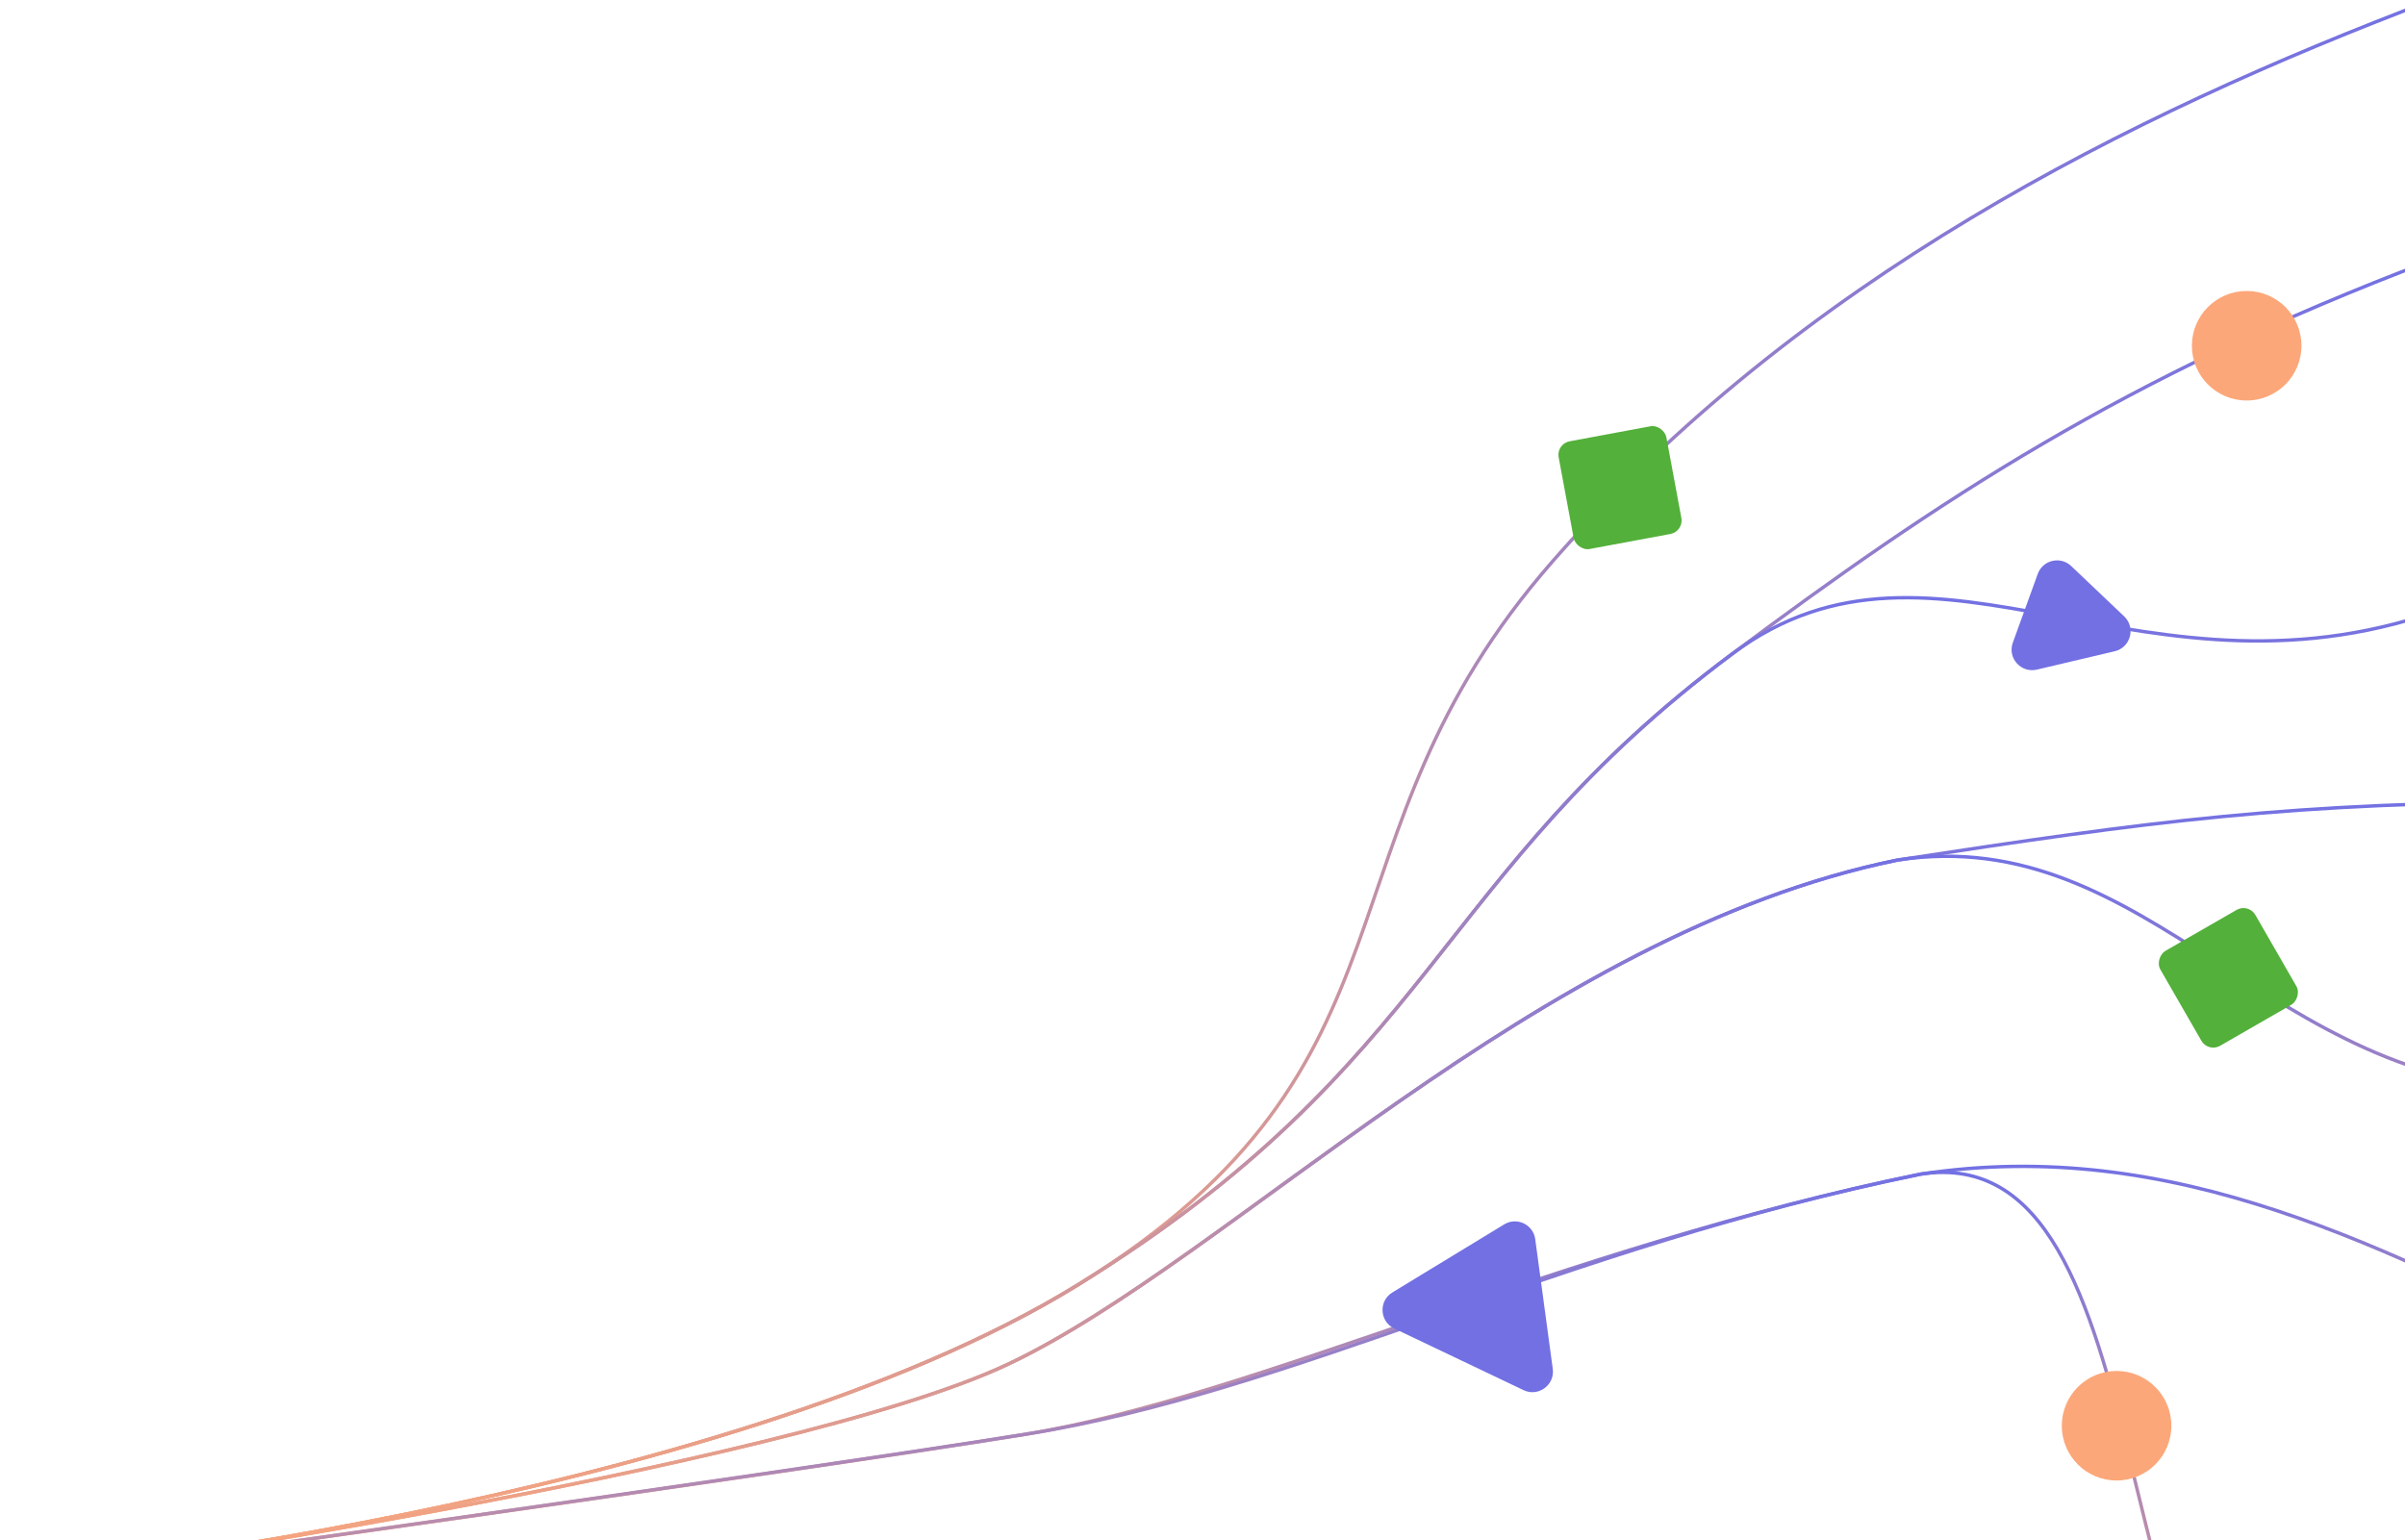<svg width="1405" height="900" viewBox="0 0 1405 900" fill="none" xmlns="http://www.w3.org/2000/svg">
<g clip-path="url(#clip0_219_272)">
<path d="M0 922C0 922 420.5 880 630 750.5C839.5 621 837.472 512.151 1012 382C1131.68 292.749 1241 220 1419.5 152.5" stroke="url(#paint0_linear_219_272)" stroke-width="2"/>
<path d="M0 922C0 922 420.5 880 630 750.5C839.5 621 763 492.5 907 328C1051 163.5 1242.5 67.5 1421 0" stroke="url(#paint1_linear_219_272)" stroke-width="2"/>
<path d="M0 922C0 922 420.5 880 630 750.5C839.5 621 837.472 512.151 1012 382C1131.68 292.749 1253.5 421.5 1432 354" stroke="url(#paint2_linear_219_272)" stroke-width="2"/>
<path d="M22 921.5C22 921.5 459 858.5 589 797C719 735.5 897.5 545.5 1108.5 502.5C1256 480 1337.26 468.5 1500.5 468.5" stroke="url(#paint3_linear_219_272)" stroke-width="2"/>
<path d="M22 921.5C22 921.5 459 858.5 589 797C719 735.5 897.5 545.5 1108.5 502.5C1256 480 1326.26 636.5 1489.5 636.5" stroke="url(#paint4_linear_219_272)" stroke-width="2"/>
<path d="M22 921.5C22 921.5 464 860 599 838C734 816 911 729 1122 686C1269.5 663.5 1394 728.5 1529.5 797" stroke="url(#paint5_linear_219_272)" stroke-width="2"/>
<path d="M22 921.5C22 921.5 441.5 863 599 838C756.5 813 911 729 1122 686C1269.5 663.5 1222.5 1021.5 1358 1090" stroke="url(#paint6_linear_219_272)" stroke-width="2"/>
<g filter="url(#filter0_f_219_272)">
<rect x="909.098" y="259.3" width="64" height="64" rx="8" transform="rotate(-10.536 909.098 259.3)" fill="#53B03A"/>
</g>
<g filter="url(#filter1_f_219_272)">
<rect x="1313.58" y="527.615" width="64" height="64" rx="8" transform="rotate(60.078 1313.58 527.615)" fill="#53B03A"/>
</g>
<g filter="url(#filter2_f_219_272)">
<circle cx="1312.5" cy="202" r="32" fill="#FCA779"/>
</g>
<g filter="url(#filter3_f_219_272)">
<circle cx="1236.5" cy="833" r="32" fill="#FCA779"/>
</g>
<g filter="url(#filter4_f_219_272)">
<path d="M878.749 715.356C886.141 710.857 895.721 715.423 896.88 723.999L907.125 799.77C908.403 809.22 898.679 816.313 890.07 812.21L814.514 776.196C805.905 772.092 805.292 760.072 813.438 755.113L878.749 715.356Z" fill="#7270E3"/>
</g>
<g filter="url(#filter5_f_219_272)">
<path d="M1190.45 335.322C1193.39 327.186 1203.72 324.75 1209.99 330.712L1240.94 360.124C1247.85 366.694 1244.7 378.313 1235.42 380.501L1189.94 391.226C1180.66 393.414 1172.65 384.424 1175.9 375.458L1190.45 335.322Z" fill="#7270E3"/>
</g>
</g>
<defs>
<filter id="filter0_f_219_272" x="908.424" y="246.924" width="75.97" height="75.97" filterUnits="userSpaceOnUse" color-interpolation-filters="sRGB">
<feFlood flood-opacity="0" result="BackgroundImageFix"/>
<feBlend mode="normal" in="SourceGraphic" in2="BackgroundImageFix" result="shape"/>
<feGaussianBlur stdDeviation="1" result="effect1_foregroundBlur_219_272"/>
</filter>
<filter id="filter1_f_219_272" x="1259.04" y="528.538" width="85.548" height="85.548" filterUnits="userSpaceOnUse" color-interpolation-filters="sRGB">
<feFlood flood-opacity="0" result="BackgroundImageFix"/>
<feBlend mode="normal" in="SourceGraphic" in2="BackgroundImageFix" result="shape"/>
<feGaussianBlur stdDeviation="1" result="effect1_foregroundBlur_219_272"/>
</filter>
<filter id="filter2_f_219_272" x="1278.5" y="168" width="68" height="68" filterUnits="userSpaceOnUse" color-interpolation-filters="sRGB">
<feFlood flood-opacity="0" result="BackgroundImageFix"/>
<feBlend mode="normal" in="SourceGraphic" in2="BackgroundImageFix" result="shape"/>
<feGaussianBlur stdDeviation="1" result="effect1_foregroundBlur_219_272"/>
</filter>
<filter id="filter3_f_219_272" x="1202.5" y="799" width="68" height="68" filterUnits="userSpaceOnUse" color-interpolation-filters="sRGB">
<feFlood flood-opacity="0" result="BackgroundImageFix"/>
<feBlend mode="normal" in="SourceGraphic" in2="BackgroundImageFix" result="shape"/>
<feGaussianBlur stdDeviation="1" result="effect1_foregroundBlur_219_272"/>
</filter>
<filter id="filter4_f_219_272" x="805.677" y="711.595" width="103.562" height="103.804" filterUnits="userSpaceOnUse" color-interpolation-filters="sRGB">
<feFlood flood-opacity="0" result="BackgroundImageFix"/>
<feBlend mode="normal" in="SourceGraphic" in2="BackgroundImageFix" result="shape"/>
<feGaussianBlur stdDeviation="1" result="effect1_foregroundBlur_219_272"/>
</filter>
<filter id="filter5_f_219_272" x="1173.17" y="325.405" width="73.512" height="68.153" filterUnits="userSpaceOnUse" color-interpolation-filters="sRGB">
<feFlood flood-opacity="0" result="BackgroundImageFix"/>
<feBlend mode="normal" in="SourceGraphic" in2="BackgroundImageFix" result="shape"/>
<feGaussianBlur stdDeviation="1" result="effect1_foregroundBlur_219_272"/>
</filter>
<linearGradient id="paint0_linear_219_272" x1="709.75" y1="152.5" x2="709.75" y2="922" gradientUnits="userSpaceOnUse">
<stop stop-color="#7371E3"/>
<stop offset="1" stop-color="#FCA77A"/>
</linearGradient>
<linearGradient id="paint1_linear_219_272" x1="710.5" y1="0" x2="710.5" y2="922" gradientUnits="userSpaceOnUse">
<stop stop-color="#7371E3"/>
<stop offset="1" stop-color="#FCA77A"/>
</linearGradient>
<linearGradient id="paint2_linear_219_272" x1="716" y1="349.208" x2="716" y2="922" gradientUnits="userSpaceOnUse">
<stop stop-color="#7371E3"/>
<stop offset="1" stop-color="#FCA77A"/>
</linearGradient>
<linearGradient id="paint3_linear_219_272" x1="761.25" y1="468.5" x2="761.25" y2="921.5" gradientUnits="userSpaceOnUse">
<stop stop-color="#7371E3"/>
<stop offset="1" stop-color="#FCA77A"/>
</linearGradient>
<linearGradient id="paint4_linear_219_272" x1="755.75" y1="500.287" x2="755.75" y2="921.5" gradientUnits="userSpaceOnUse">
<stop stop-color="#7371E3"/>
<stop offset="1" stop-color="#FCA77A"/>
</linearGradient>
<linearGradient id="paint5_linear_219_272" x1="775.75" y1="681.463" x2="775.75" y2="921.5" gradientUnits="userSpaceOnUse">
<stop stop-color="#7371E3"/>
<stop offset="1" stop-color="#FCA77A"/>
</linearGradient>
<linearGradient id="paint6_linear_219_272" x1="690" y1="684.984" x2="690" y2="1090" gradientUnits="userSpaceOnUse">
<stop stop-color="#7371E3"/>
<stop offset="1" stop-color="#FCA77A"/>
</linearGradient>
<clipPath id="clip0_219_272">
<rect width="1405" height="900" fill="white"/>
</clipPath>
</defs>
</svg>
